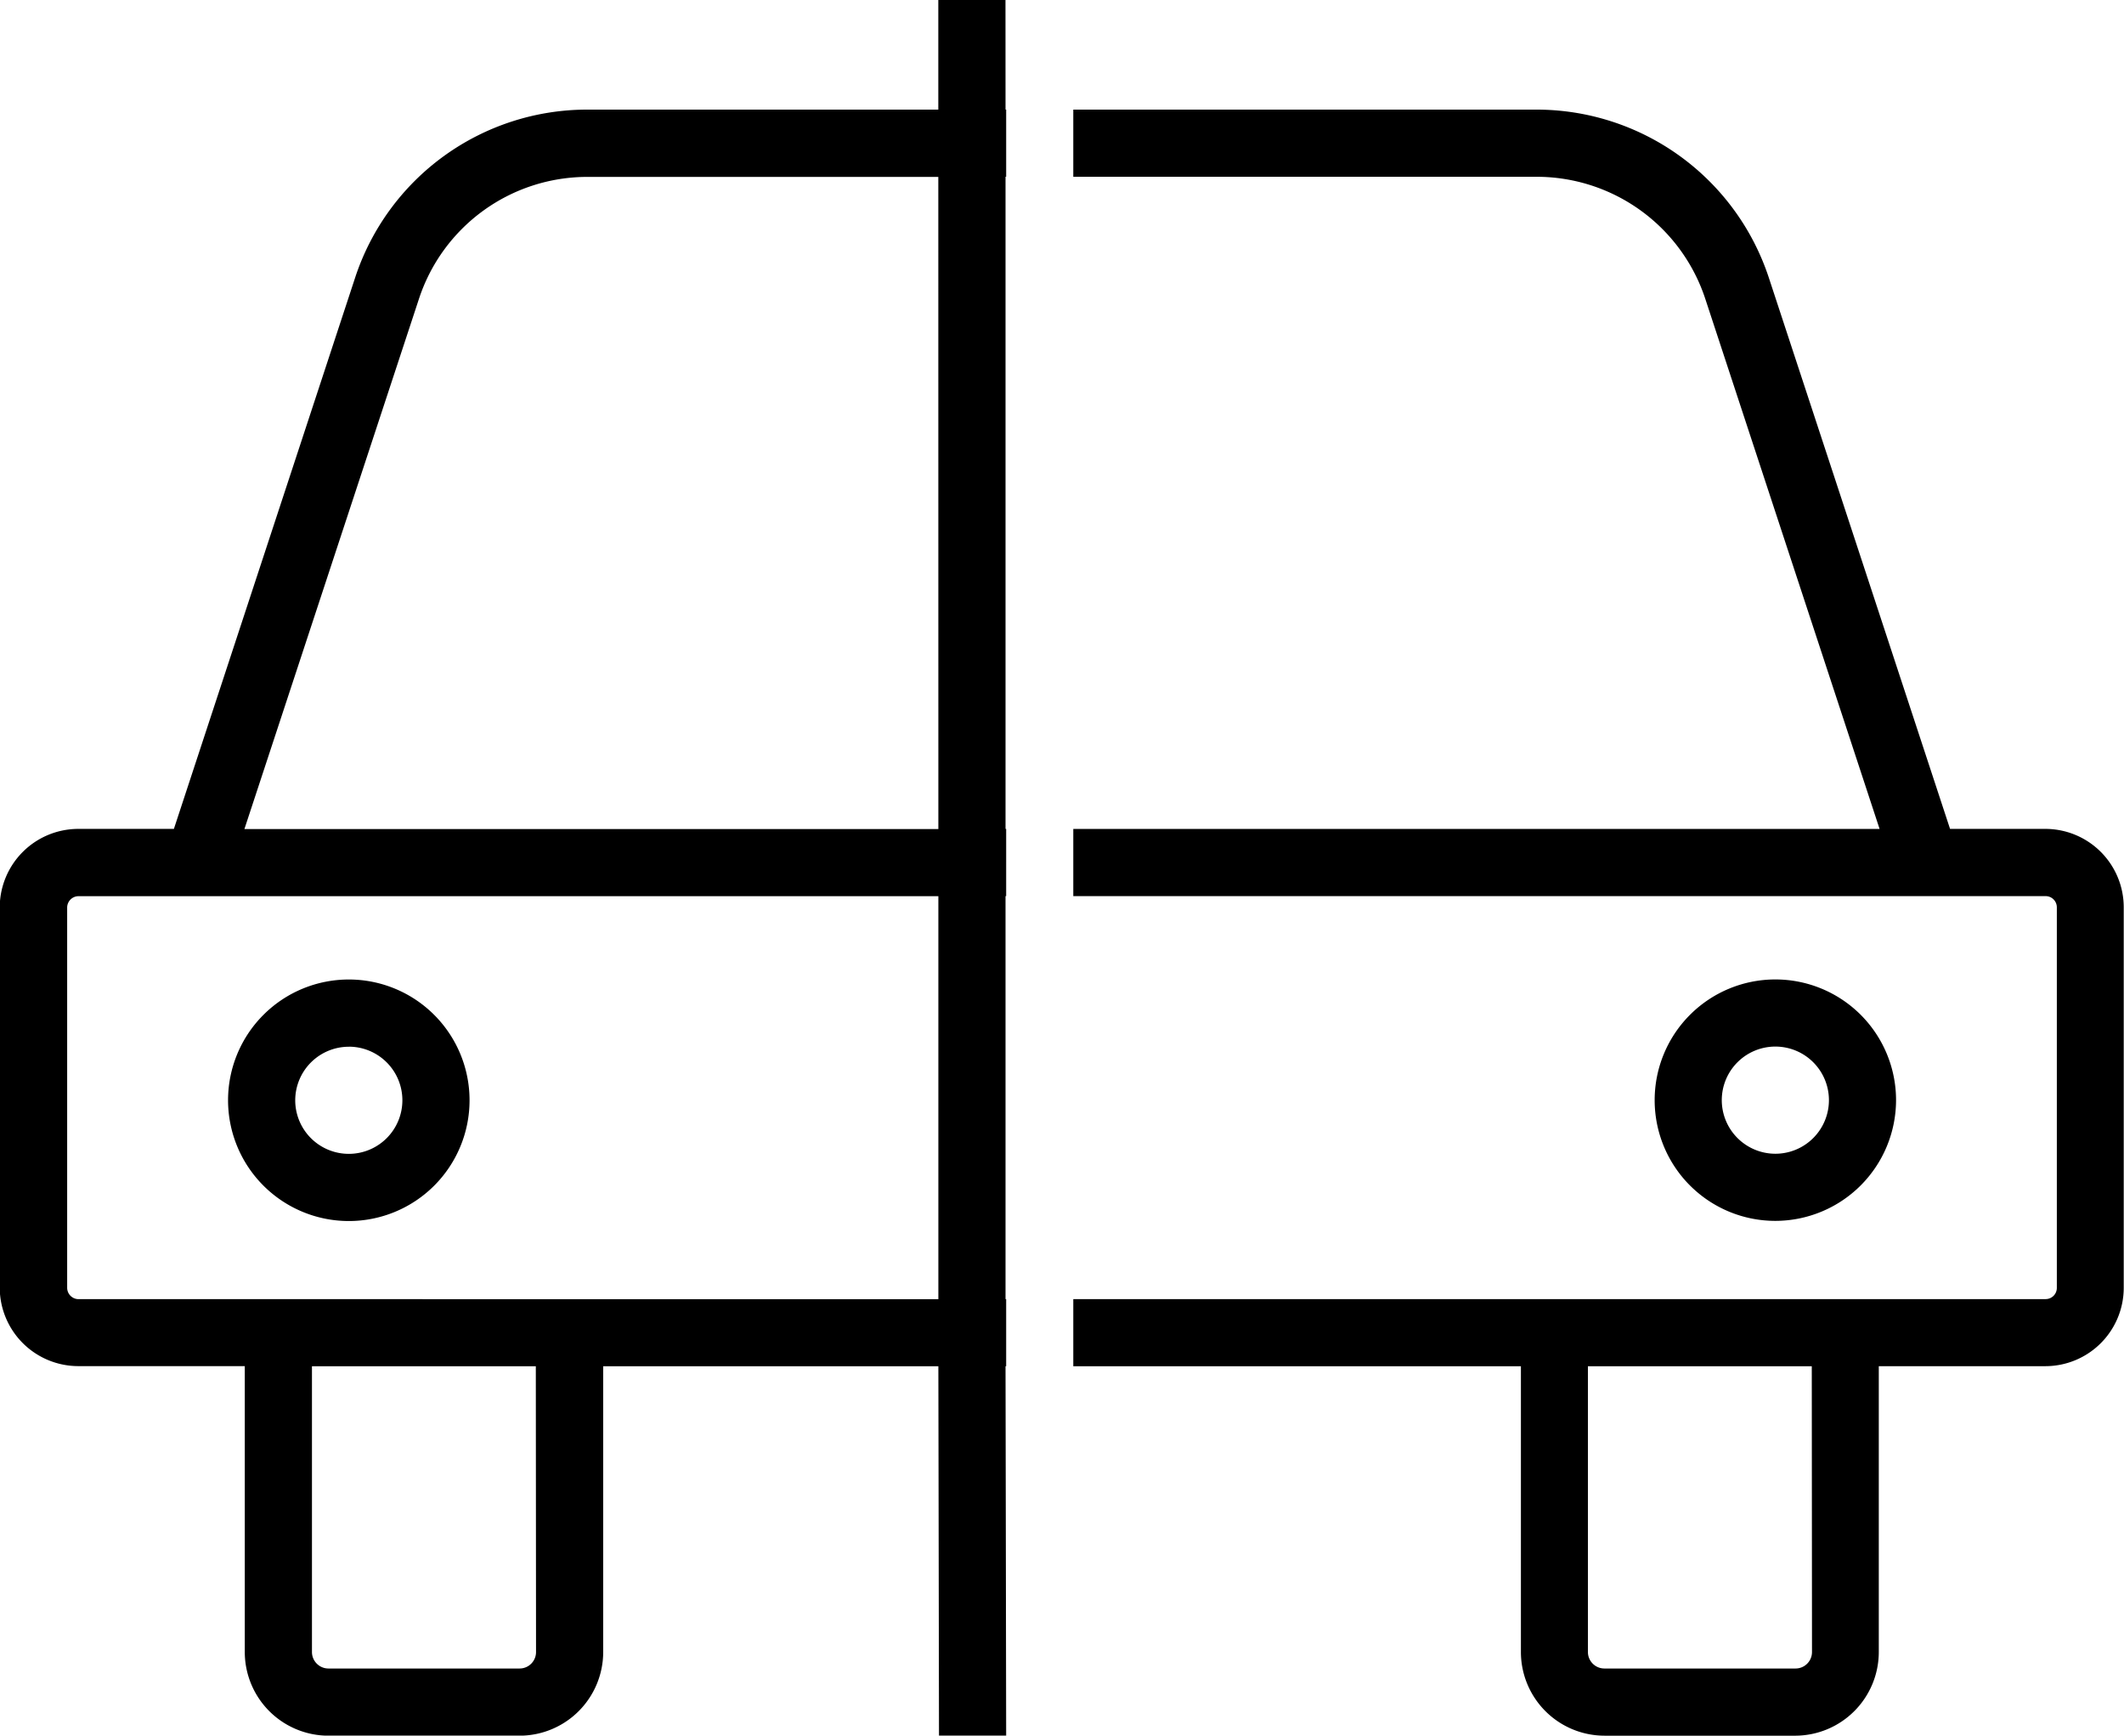 <svg xmlns="http://www.w3.org/2000/svg" width="40.001" height="32.681" viewBox="0 0 40.001 32.681">
    <g>
        <path d="M996.142 592.414h-1.8l-3.41-10.37a4.608 4.608 0 0 0-4.384-3.174h-8.718v1.265h8.722a3.344 3.344 0 0 1 3.183 2.306l3.28 9.974H977.83v1.265h18.312a.211.211 0 0 1 .211.211v7.166a.211.211 0 0 1-.211.211H977.83v1.265h8.43v5.381a1.577 1.577 0 0 0 1.575 1.575h3.6a1.577 1.577 0 0 0 1.565-1.577v-5.381h3.138a1.477 1.477 0 0 0 1.475-1.475v-7.166a1.477 1.477 0 0 0-1.471-1.476zm-4.4 15.5a.31.31 0 0 1-.31.31h-3.6a.311.311 0 0 1-.31-.31v-5.381h4.216z" transform="translate(.001) translate(-957.618 -576.806)"/>
        <path d="M1008.347 620a2.273 2.273 0 1 0-2.274 2.273 2.276 2.276 0 0 0 2.274-2.273zm-3.282 0a1.009 1.009 0 1 1 1.008 1.009 1.01 1.01 0 0 1-1.008-1.009z" transform="translate(.001) translate(-972.64 -599.284)"/>
        <path d="M942.343 622.276a2.274 2.274 0 1 0-2.274-2.276 2.275 2.275 0 0 0 2.274 2.276zm0-3.283a1.009 1.009 0 1 1-1.009 1.007 1.01 1.01 0 0 1 1.009-1.006z" transform="translate(.001) translate(-935.775 -599.284)"/>
        <path d="M948.816 572.692h-1.265v2.064h-6.606a4.6 4.6 0 0 0-4.38 3.174l-3.41 10.37h-1.8a1.481 1.481 0 0 0-1.48 1.475v7.166a1.481 1.481 0 0 0 1.48 1.475h3.135v5.384a1.577 1.577 0 0 0 1.575 1.575h3.6a1.577 1.577 0 0 0 1.575-1.575v-5.381h6.312l.012 6.956h1.265l-.012-6.956h.012v-1.265h-.012v-7.588h.012V588.3h-.012v-12.28h.012v-1.265h-.012zm-8.841 31.108a.31.31 0 0 1-.31.31h-3.6a.311.311 0 0 1-.31-.31v-5.381h4.216zm7.577-6.645H931.36a.215.215 0 0 1-.215-.211v-7.166a.215.215 0 0 1 .215-.211h16.192zm0-8.852h-13.069l3.284-9.974a3.338 3.338 0 0 1 3.178-2.306h6.606z" transform="translate(.001) translate(-929.881 -572.692)"/>
    </g>
</svg>
